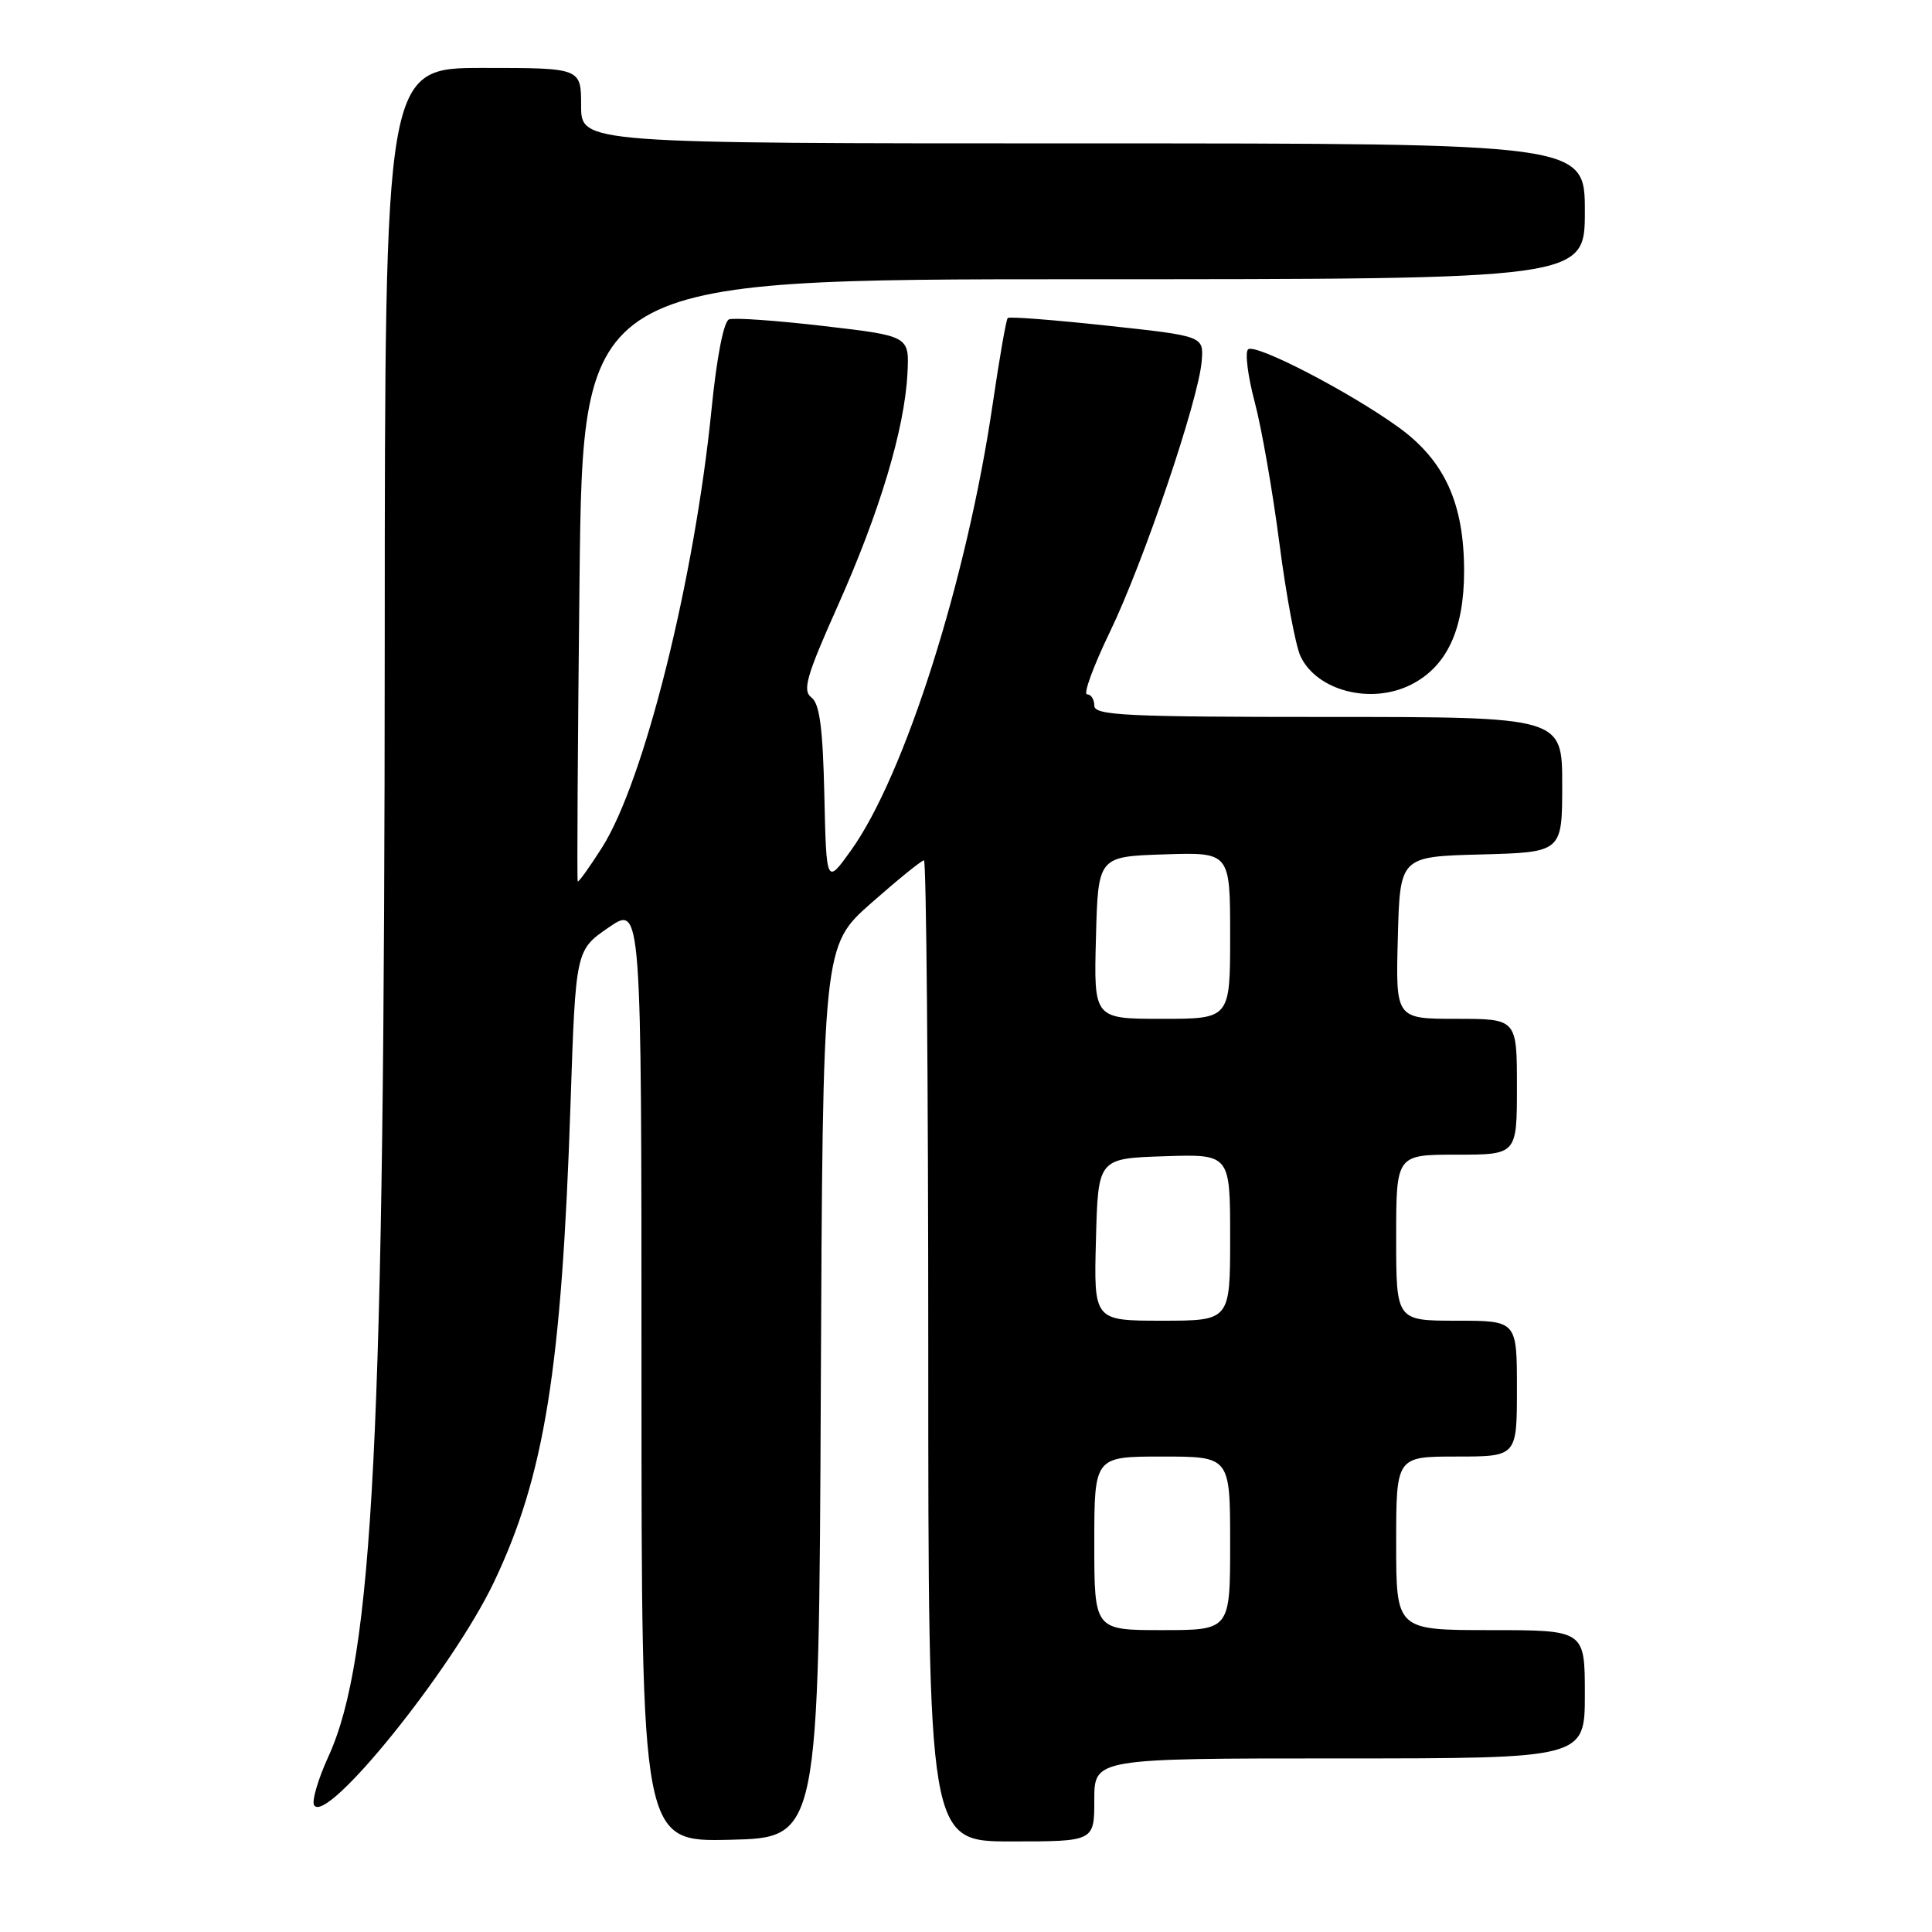 <?xml version="1.0" encoding="UTF-8" standalone="no"?>
<!DOCTYPE svg PUBLIC "-//W3C//DTD SVG 1.1//EN" "http://www.w3.org/Graphics/SVG/1.1/DTD/svg11.dtd" >
<svg xmlns="http://www.w3.org/2000/svg" xmlns:xlink="http://www.w3.org/1999/xlink" version="1.1" viewBox="0 0 256 256">
 <g >
 <path fill="currentColor"
d=" M 108.76 184.42 C 109.02 125.34 109.02 125.34 115.43 119.67 C 118.97 116.55 122.11 114.00 122.43 114.00 C 122.74 114.00 123.00 143.25 123.00 179.00 C 123.00 244.00 123.00 244.00 134.00 244.00 C 145.00 244.00 145.00 244.00 145.00 238.50 C 145.00 233.00 145.00 233.00 177.50 233.00 C 210.00 233.00 210.00 233.00 210.00 224.50 C 210.00 216.00 210.00 216.00 197.50 216.00 C 185.00 216.00 185.00 216.00 185.00 204.50 C 185.00 193.00 185.00 193.00 193.00 193.00 C 201.00 193.00 201.00 193.00 201.00 184.00 C 201.00 175.00 201.00 175.00 193.00 175.00 C 185.00 175.00 185.00 175.00 185.00 164.00 C 185.00 153.00 185.00 153.00 193.00 153.00 C 201.00 153.00 201.00 153.00 201.00 144.00 C 201.00 135.00 201.00 135.00 192.97 135.00 C 184.93 135.00 184.93 135.00 185.22 124.25 C 185.50 113.50 185.50 113.50 196.25 113.22 C 207.00 112.93 207.00 112.93 207.00 103.97 C 207.00 95.00 207.00 95.00 176.00 95.00 C 149.11 95.00 145.00 94.80 145.00 93.50 C 145.00 92.67 144.57 92.00 144.04 92.00 C 143.51 92.00 144.87 88.29 147.06 83.75 C 151.51 74.55 158.82 52.99 159.23 47.86 C 159.50 44.53 159.50 44.53 146.70 43.15 C 139.66 42.39 133.74 41.93 133.53 42.14 C 133.32 42.34 132.43 47.46 131.54 53.51 C 128.14 76.75 119.88 102.76 112.75 112.70 C 109.50 117.23 109.50 117.23 109.23 105.37 C 109.03 96.44 108.60 93.23 107.52 92.42 C 106.30 91.50 106.84 89.61 111.01 80.27 C 116.58 67.79 119.85 56.89 120.24 49.51 C 120.50 44.52 120.50 44.52 109.14 43.20 C 102.89 42.47 97.25 42.07 96.60 42.32 C 95.90 42.59 94.97 47.32 94.29 54.16 C 92.03 76.77 85.36 103.48 79.78 112.29 C 78.11 114.92 76.65 116.95 76.55 116.79 C 76.44 116.63 76.55 98.61 76.79 76.75 C 77.24 37.00 77.24 37.00 143.62 37.00 C 210.00 37.00 210.00 37.00 210.00 28.00 C 210.00 19.00 210.00 19.00 143.50 19.00 C 77.00 19.00 77.00 19.00 77.00 14.00 C 77.00 9.00 77.00 9.00 64.00 9.00 C 51.00 9.00 51.00 9.00 50.98 84.75 C 50.95 190.60 49.48 219.72 43.51 232.76 C 42.14 235.76 41.29 238.66 41.62 239.20 C 43.26 241.85 59.91 221.21 65.41 209.72 C 72.15 195.62 74.43 181.45 75.60 146.20 C 76.28 125.90 76.28 125.90 80.64 122.90 C 85.00 119.90 85.00 119.90 85.00 181.98 C 85.00 244.06 85.00 244.06 96.75 243.78 C 108.50 243.50 108.50 243.50 108.76 184.42 Z  M 186.97 90.72 C 191.72 88.32 194.00 83.43 194.00 75.67 C 194.00 66.72 191.43 61.06 185.36 56.65 C 178.88 51.95 166.26 45.41 165.37 46.30 C 164.95 46.72 165.35 49.87 166.26 53.29 C 167.17 56.71 168.64 65.13 169.53 72.01 C 170.42 78.88 171.68 85.61 172.33 86.97 C 174.50 91.55 181.69 93.39 186.97 90.72 Z  M 145.00 204.50 C 145.00 193.00 145.00 193.00 154.00 193.00 C 163.00 193.00 163.00 193.00 163.00 204.50 C 163.00 216.00 163.00 216.00 154.00 216.00 C 145.00 216.00 145.00 216.00 145.00 204.50 Z  M 145.22 164.25 C 145.50 153.50 145.50 153.50 154.25 153.21 C 163.00 152.92 163.00 152.92 163.00 163.96 C 163.00 175.00 163.00 175.00 153.97 175.00 C 144.93 175.00 144.93 175.00 145.22 164.25 Z  M 145.22 124.25 C 145.50 113.50 145.50 113.50 154.25 113.21 C 163.00 112.92 163.00 112.92 163.00 123.96 C 163.00 135.00 163.00 135.00 153.97 135.00 C 144.93 135.00 144.93 135.00 145.22 124.25 Z "/>
</g>
</svg>